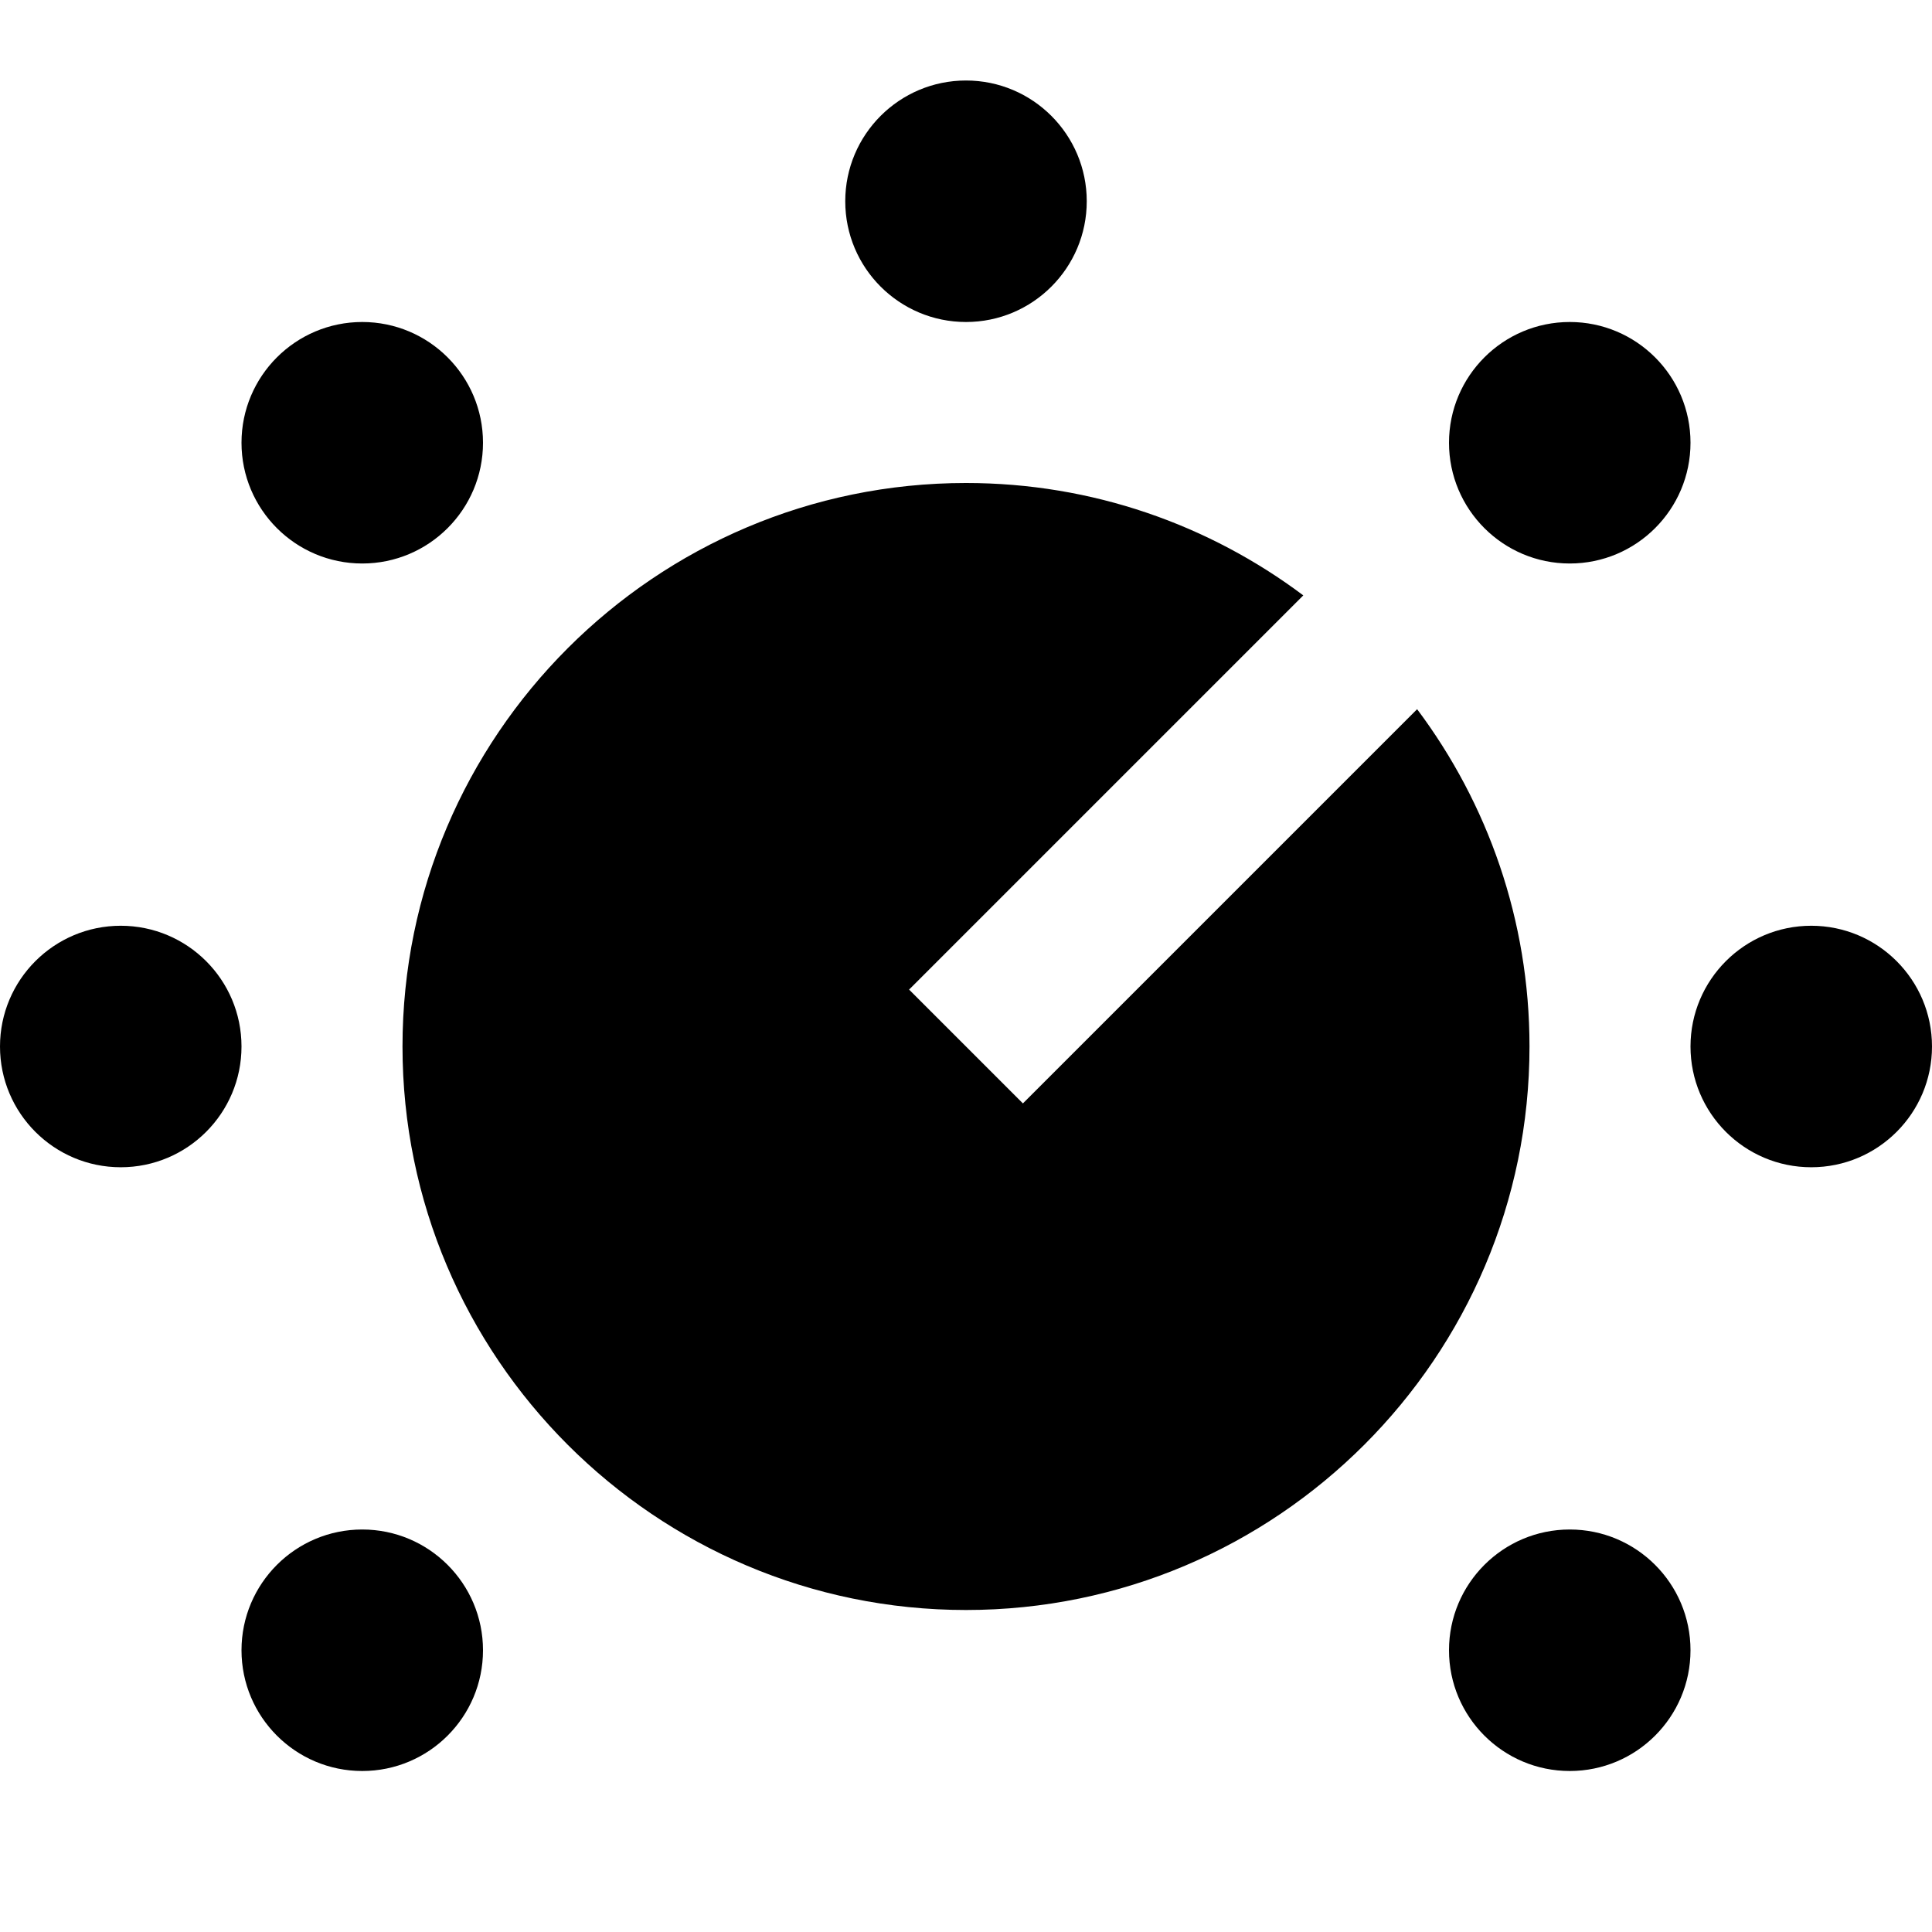 <?xml version="1.0" encoding="UTF-8"?>
<svg xmlns="http://www.w3.org/2000/svg" id="Layer_1" data-name="Layer 1" viewBox="0 0 24 24">
  <path d="m10.5,2.5c0-.828.672-1.5,1.5-1.5s1.5.672,1.5,1.5-.672,1.5-1.5,1.5-1.5-.672-1.5-1.5ZM3,13c0-.828-.672-1.5-1.5-1.5S0,12.172,0,13s.672,1.5,1.5,1.5,1.5-.672,1.5-1.5Zm21,0c0-.828-.672-1.5-1.5-1.5s-1.5.672-1.5,1.5.672,1.5,1.5,1.5,1.5-.672,1.5-1.5ZM6,5.5c0-.828-.672-1.5-1.5-1.5s-1.5.672-1.5,1.5c0,.828.672,1.5,1.5,1.5s1.5-.672,1.5-1.5Zm15,15c0-.828-.672-1.5-1.5-1.5s-1.5.672-1.5,1.5c0,.828.672,1.5,1.5,1.5s1.5-.672,1.5-1.5Zm-16.5-1.5c-.828,0-1.5.672-1.5,1.5,0,.828.672,1.5,1.5,1.5s1.5-.672,1.5-1.5c0-.828-.672-1.5-1.5-1.5Zm15-15c-.828,0-1.5.672-1.5,1.5,0,.828.672,1.5,1.5,1.5s1.5-.672,1.5-1.5c0-.828-.672-1.5-1.5-1.5Zm-6.793,9.707l-1.414-1.414,4.897-4.897c-1.169-.876-2.62-1.396-4.19-1.396-3.86,0-7,3.14-7,7s3.14,7,7,7,7-3.14,7-7c0-1.57-.52-3.021-1.396-4.19l-4.897,4.897Z"/>
</svg>
